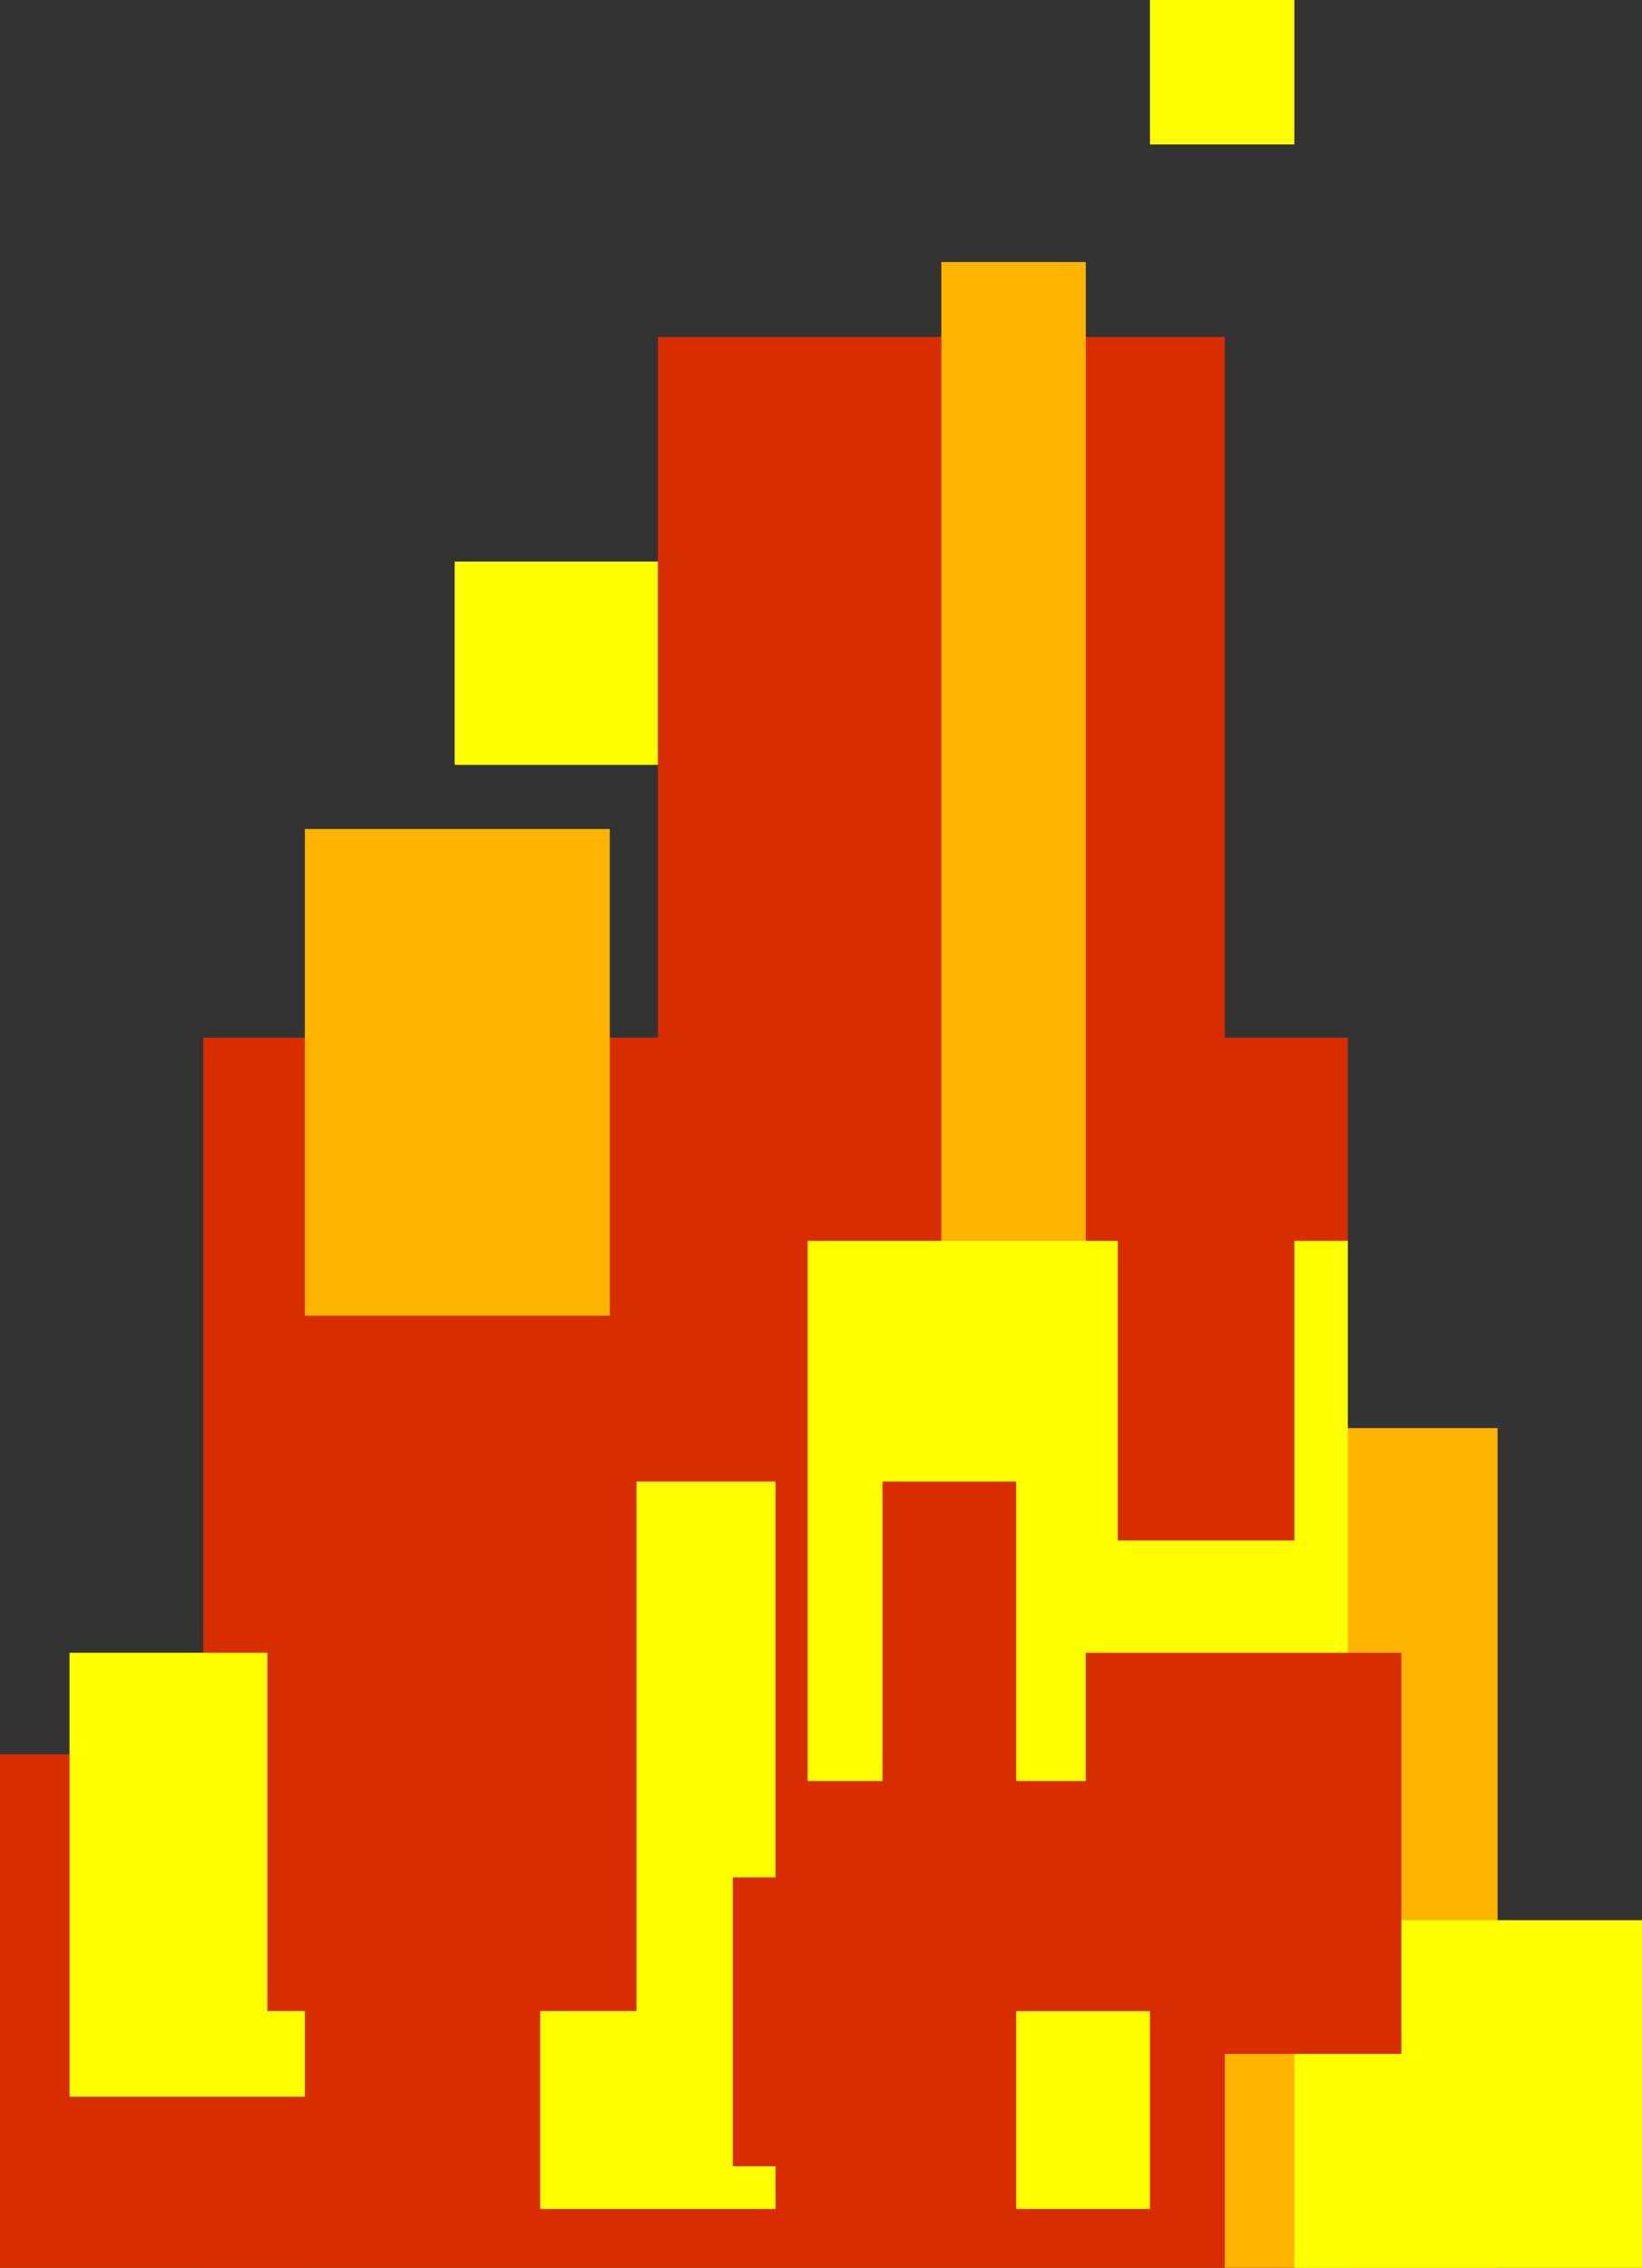 <?xml version="1.0" encoding="UTF-8"?>
<svg id="Layer_2" data-name="Layer 2" xmlns="http://www.w3.org/2000/svg" viewBox="0 0 208.53 288">
  <rect x="0" y="0" width="208.53" height="288" fill="#333333" stroke="none"/>
  <defs>
    <style>
      .cls-1 {
        fill: #ffb400;
      }

      .cls-1, .cls-2, .cls-3 {
        stroke-width: 0px;
      }

      .cls-2 {
        fill: #ff0;
      }

      .cls-3 {
        fill: #d72d00;
      }
    </style>
  </defs>
  <g id="_レイヤー_30" data-name="レイヤー 30">
    <g>
      <rect class="cls-3" x="25.81" y="131.77" width="145.36" height="156.23"/>
      <rect class="cls-3" x="83.55" y="42.79" width="72" height="124.3"/>
      <rect class="cls-3" y="222.79" width="38.72" height="65.21"/>
      <rect class="cls-1" x="155.55" y="181.36" width="34.64" height="106.64"/>
      <rect class="cls-1" x="38.72" y="105.28" width="38.72" height="104.6"/>
      <rect class="cls-1" x="119.55" y="33.28" width="18.34" height="176.6"/>
      <rect class="cls-2" x="68.6" y="188.15" width="29.89" height="92.38"/>
      <rect class="cls-2" x="102.57" y="157.58" width="68.6" height="68.6"/>
      <rect class="cls-2" x="57.74" y="71.32" width="25.81" height="25.81"/>
      <rect class="cls-2" x="146.04" width="18.34" height="18.34"/>
      <rect class="cls-2" x="164.38" y="243.85" width="44.15" height="44.15"/>
      <rect class="cls-2" x="8.83" y="209.89" width="29.89" height="56.38"/>
      <rect class="cls-3" x="33.96" y="167.09" width="46.87" height="88.3"/>
      <rect class="cls-3" x="141.96" y="147.4" width="22.42" height="48.23"/>
      <rect class="cls-3" x="112.08" y="188.15" width="16.98" height="72.68"/>
      <rect class="cls-3" x="137.89" y="209.89" width="40.08" height="50.94"/>
      <rect class="cls-3" x="93.06" y="238.42" width="19.02" height="36.68"/>
      <rect class="cls-2" x="129.06" y="255.4" width="16.98" height="25.13"/>
    </g>
  </g>
</svg>